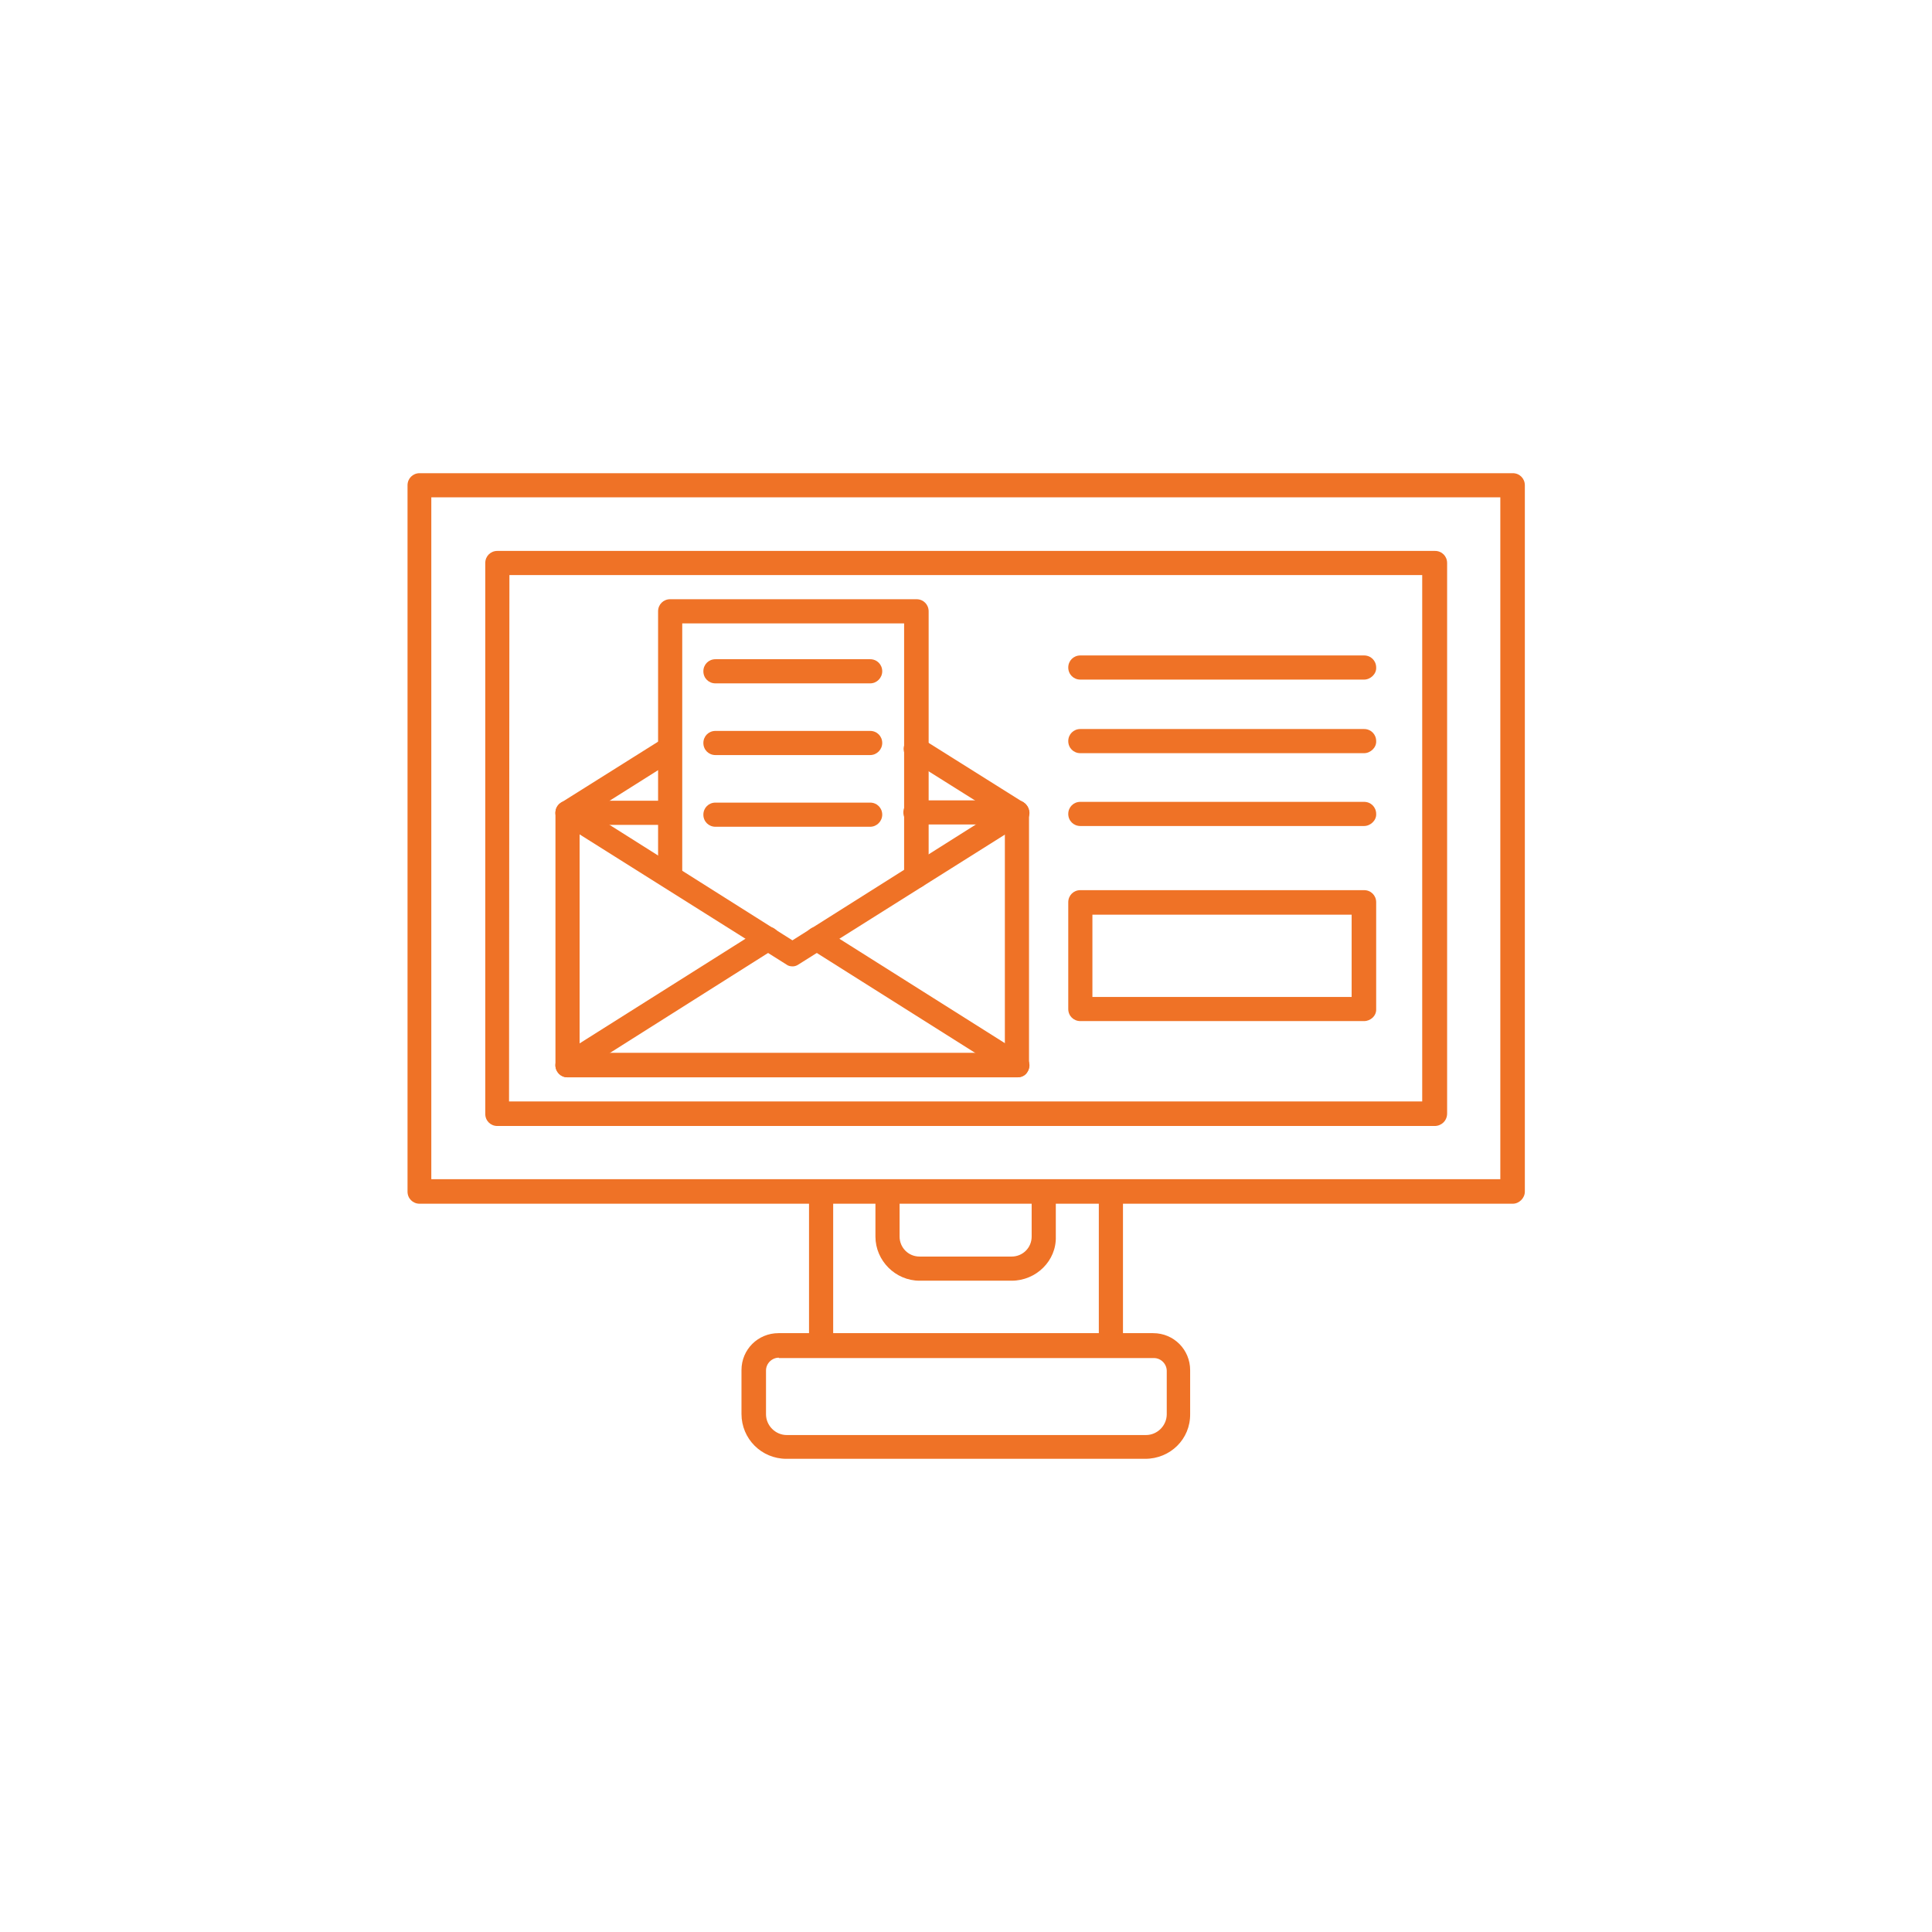 <svg id="Layer_1" enable-background="new 0 0 512 512" height="150px" viewBox="0 0 512 512" width="150px" xmlns="http://www.w3.org/2000/svg" xmlns:xlink="http://www.w3.org/1999/xlink">
	<!-- <linearGradient id="SVGID_1_" gradientTransform="matrix(1 0 0 -1 0 512.39)" gradientUnits="userSpaceOnUse" x1="256.05" x2="256.05" y1="512.34" y2=".34">
		<stop offset="0" stop-color="#f704fe" />
		<stop offset="1" stop-color="#24bce3" />
	</linearGradient> -->
	<circle clip-rule="evenodd" cx="256" cy="256" fill="url(#SVGID_1_)" fill-rule="evenodd" r="256" />
	<g id="Layer_x0020_1">
		<g id="_472156432" clip-rule="evenodd" fill="#ef7226" fill-rule="evenodd">
			<path id="_472156864" d="m114.3 312.5h283.3v-180.7h-283.3zm286.6 6.5h-289.7c-1.8 0-3.2-1.4-3.2-3.2v-187.2c0-1.8 1.4-3.2 3.2-3.2h289.7c1.8 0 3.2 1.4 3.2 3.2v187.2c0 1.7-1.5 3.2-3.2 3.2z" />
			<path id="_472156840" d="m217.6 359.8c-1.8 0-3.2-1.4-3.2-3.2v-40.8c0-1.8 1.4-3.2 3.2-3.2s3.2 1.4 3.2 3.2v40.8c.1 1.8-1.4 3.2-3.2 3.2zm76.8 0c-1.8 0-3.2-1.4-3.2-3.2v-40.8c0-1.8 1.4-3.2 3.2-3.2s3.2 1.4 3.2 3.2v40.8c-.1 1.8-1.5 3.2-3.2 3.2z" />
			<path id="_472157152" d="m206.4 359.8c-1.8 0-3.4 1.5-3.4 3.4v11.6c0 3 2.5 5.5 5.5 5.5h95.2c3 0 5.5-2.5 5.5-5.5v-11.5c0-1.8-1.5-3.4-3.4-3.4h-99.4zm97.1 26.8h-95.1c-6.6 0-11.9-5.3-11.9-11.9v-11.6c0-5.5 4.4-9.8 9.8-9.8h99.3c5.5 0 9.8 4.4 9.8 9.8v11.6c.1 6.7-5.3 11.9-11.9 11.9z" />
			<path id="_472157080" d="m268.1 339.4h-24.4c-6.4 0-11.7-5.3-11.7-11.7v-11.9c0-1.8 1.4-3.2 3.2-3.2s3.2 1.4 3.2 3.2v11.9c0 2.9 2.3 5.3 5.3 5.3h24.4c2.9 0 5.3-2.3 5.3-5.3v-11.9c0-1.8 1.4-3.2 3.2-3.2s3.2 1.4 3.2 3.2v11.9c.2 6.4-5.2 11.7-11.7 11.7z" />
			<path id="_472156888" d="m134.9 291.9h242v-139.5h-241.9zm245.3 6.5h-248.4c-1.8 0-3.2-1.4-3.2-3.2v-146c0-1.8 1.4-3.2 3.2-3.2h248.5c1.8 0 3.2 1.4 3.2 3.2v145.9c0 1.9-1.5 3.3-3.3 3.3z" />
			<path id="_472157296" d="m269.6 285.5h-119.2c-1.8 0-3.2-1.4-3.2-3.2v-66.9c0-1.8 1.4-3.2 3.2-3.2h26.9c1.8 0 3.2 1.4 3.2 3.2s-1.4 3.2-3.2 3.2h-23.7v60.4h112.7v-60.5h-23.7c-1.8 0-3.2-1.4-3.2-3.2s1.4-3.2 3.2-3.2h26.9c1.8 0 3.2 1.4 3.2 3.2v66.9c.2 1.8-1.2 3.3-3.1 3.3z" />
			<path id="_472156816" d="m210.1 256.1c-.6 0-1.2-.1-1.7-.5l-59.6-37.5c-1.5-1-2-2.9-1-4.4s2.9-2 4.4-1l57.8 36.5 57.8-36.5c1.5-1 3.5-.5 4.4 1s.5 3.5-1 4.4l-59.6 37.5c-.4.3-1 .5-1.5.5z" />
			<path id="_472156936" d="m150.4 285.5c-1.1 0-2.1-.5-2.7-1.5-1-1.5-.5-3.5 1-4.4l53.1-33.5c1.5-1 3.5-.5 4.4 1s.5 3.5-1 4.4l-53 33.5c-.6.4-1.1.5-1.8.5z" />
			<path id="_472157416" d="m242.8 235.4c-1.8 0-3.2-1.4-3.2-3.2v-67h-58.8v67c0 1.8-1.4 3.2-3.2 3.2s-3.2-1.4-3.2-3.2v-70.2c0-1.8 1.4-3.2 3.2-3.2h65.3c1.8 0 3.2 1.4 3.2 3.2v70.2c-.2 1.9-1.7 3.2-3.3 3.2z" />
			<path id="_472157008" d="m230.6 181.1h-41c-1.8 0-3.2-1.4-3.2-3.2s1.4-3.2 3.2-3.2h41c1.8 0 3.2 1.4 3.2 3.2 0 1.7-1.4 3.2-3.2 3.2z" />
			<path id="_472156336" d="m230.6 200.1h-41c-1.8 0-3.2-1.4-3.2-3.2s1.4-3.2 3.2-3.2h41c1.8 0 3.2 1.4 3.2 3.2 0 1.7-1.4 3.2-3.2 3.2z" />
			<path id="_472156408" d="m230.6 219.1h-41c-1.8 0-3.2-1.4-3.2-3.2s1.4-3.2 3.2-3.2h41c1.8 0 3.2 1.4 3.2 3.2 0 1.7-1.4 3.2-3.2 3.2z" />
			<path id="_472156264" d="m269.6 285.5c-.6 0-1.2-.1-1.7-.5l-53.1-33.5c-1.5-1-2-2.9-1-4.4s2.9-2 4.4-1l53.1 33.5c1.5 1 2 2.9 1 4.4-.5 1-1.5 1.5-2.7 1.5z" />
			<path id="_472156720" d="m361.5 180.1h-75.2c-1.8 0-3.2-1.4-3.2-3.2s1.4-3.2 3.2-3.2h75.2c1.8 0 3.2 1.4 3.2 3.2.1 1.7-1.5 3.2-3.2 3.2z" />
			<path id="_472156360" d="m361.5 199.6h-75.2c-1.8 0-3.2-1.4-3.2-3.2s1.4-3.2 3.2-3.2h75.2c1.8 0 3.2 1.4 3.2 3.2.1 1.7-1.5 3.2-3.2 3.2z" />
			<path id="_472156240" d="m361.5 218.9h-75.2c-1.8 0-3.2-1.4-3.2-3.2s1.4-3.2 3.2-3.2h75.2c1.8 0 3.2 1.4 3.2 3.2.1 1.7-1.5 3.2-3.2 3.2z" />
			<path id="_472156120" d="m289.5 264.2h68.7v-21.8h-68.7zm72 6.4h-75.2c-1.8 0-3.2-1.4-3.2-3.2v-28.3c0-1.8 1.4-3.2 3.2-3.2h75.2c1.8 0 3.2 1.4 3.2 3.2v28.3c.1 1.8-1.5 3.2-3.2 3.2z" />
			<path id="_472156384" d="m150.4 218.6c-1.1 0-2.1-.5-2.7-1.5-1-1.5-.5-3.5 1-4.4l26.9-16.9c1.5-1 3.5-.5 4.4 1 1 1.5.5 3.5-1 4.4l-26.8 16.9c-.6.3-1.1.5-1.8.5zm119.2 0c-.6 0-1.2-.1-1.7-.5l-26.9-16.9c-1.5-1-2-2.9-1-4.4s2.9-2 4.4-1l26.9 16.9c1.5 1 2 2.9 1 4.4-.5 1-1.5 1.5-2.7 1.5z" />
		</g>
	</g>
</svg>
